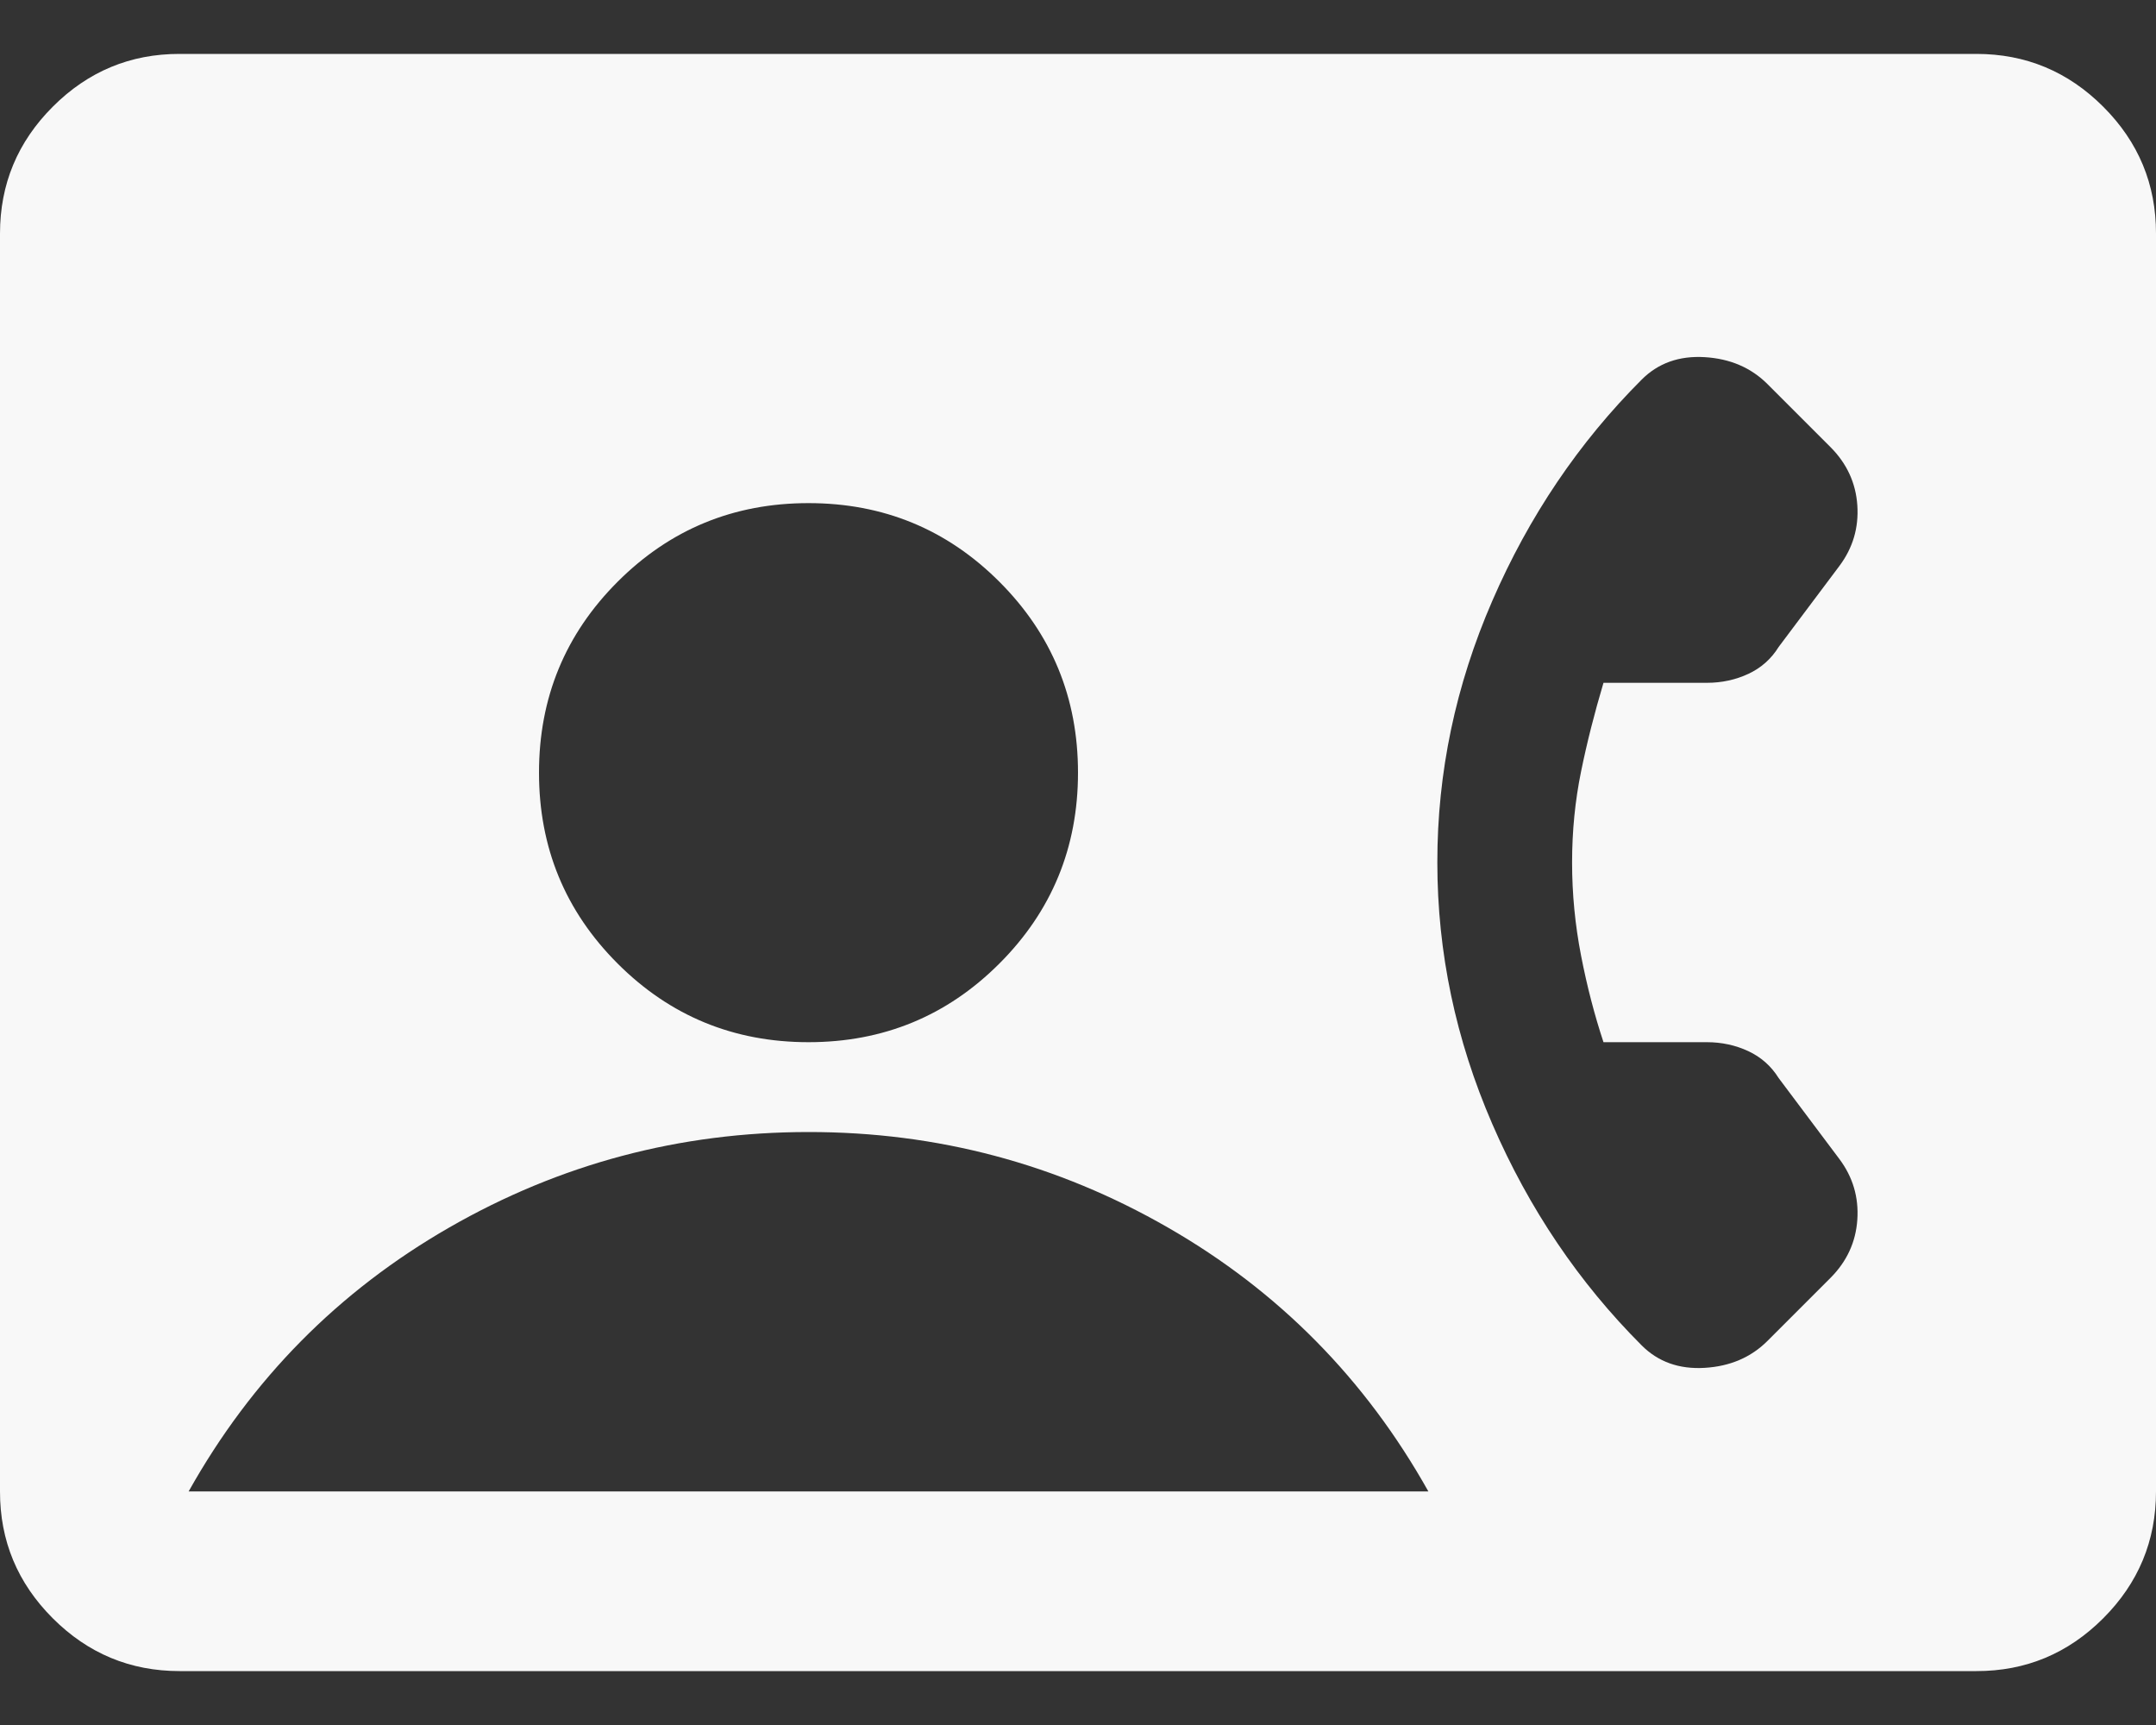 <svg width="30" height="24" viewBox="0 0 30 24" fill="none" xmlns="http://www.w3.org/2000/svg">
<rect x="0" y="0" width="30" height="24" fill="#333333" stroke="none"/>
<path d="M2.5 23.25C1.812 23.25 1.224 23.005 0.734 22.515C0.244 22.025 -0.001 21.437 2.12224e-06 20.75V3.25C2.12224e-06 2.562 0.245 1.974 0.735 1.484C1.225 0.994 1.813 0.749 2.5 0.75H27.5C28.188 0.75 28.776 0.995 29.266 1.485C29.756 1.975 30.001 2.563 30 3.25V20.75C30 21.438 29.755 22.026 29.265 22.516C28.775 23.006 28.187 23.251 27.5 23.25H2.5ZM11.25 14.5C12.292 14.5 13.177 14.135 13.906 13.406C14.635 12.677 15 11.792 15 10.75C15 9.708 14.635 8.823 13.906 8.094C13.177 7.365 12.292 7 11.25 7C10.208 7 9.323 7.365 8.594 8.094C7.865 8.823 7.5 9.708 7.5 10.75C7.5 11.792 7.865 12.677 8.594 13.406C9.323 14.135 10.208 14.5 11.25 14.5ZM22.844 18.719C23.073 18.948 23.365 19.052 23.719 19.031C24.073 19.01 24.365 18.885 24.594 18.656L25.469 17.781C25.698 17.552 25.823 17.281 25.844 16.969C25.865 16.656 25.781 16.375 25.594 16.125L24.75 15C24.646 14.833 24.505 14.708 24.328 14.625C24.15 14.542 23.957 14.5 23.75 14.5H22.312C22.188 14.125 22.083 13.724 22 13.296C21.917 12.869 21.875 12.437 21.875 12C21.875 11.562 21.917 11.14 22 10.734C22.083 10.327 22.188 9.916 22.312 9.5H23.75C23.958 9.5 24.151 9.458 24.329 9.375C24.506 9.292 24.647 9.167 24.75 9L25.594 7.875C25.781 7.625 25.865 7.344 25.844 7.031C25.823 6.719 25.698 6.448 25.469 6.219L24.594 5.344C24.365 5.115 24.073 4.99 23.719 4.969C23.365 4.948 23.073 5.052 22.844 5.281C21.969 6.156 21.276 7.182 20.765 8.359C20.254 9.535 19.999 10.749 20 12C20 13.25 20.255 14.464 20.766 15.641C21.277 16.819 21.97 17.845 22.844 18.719ZM2.625 20.75H19.875C19 19.188 17.792 17.963 16.25 17.078C14.708 16.192 13.042 15.749 11.25 15.75C9.458 15.75 7.792 16.193 6.25 17.079C4.708 17.965 3.5 19.188 2.625 20.75Z" fill="#F8F8F8"/>
</svg>
